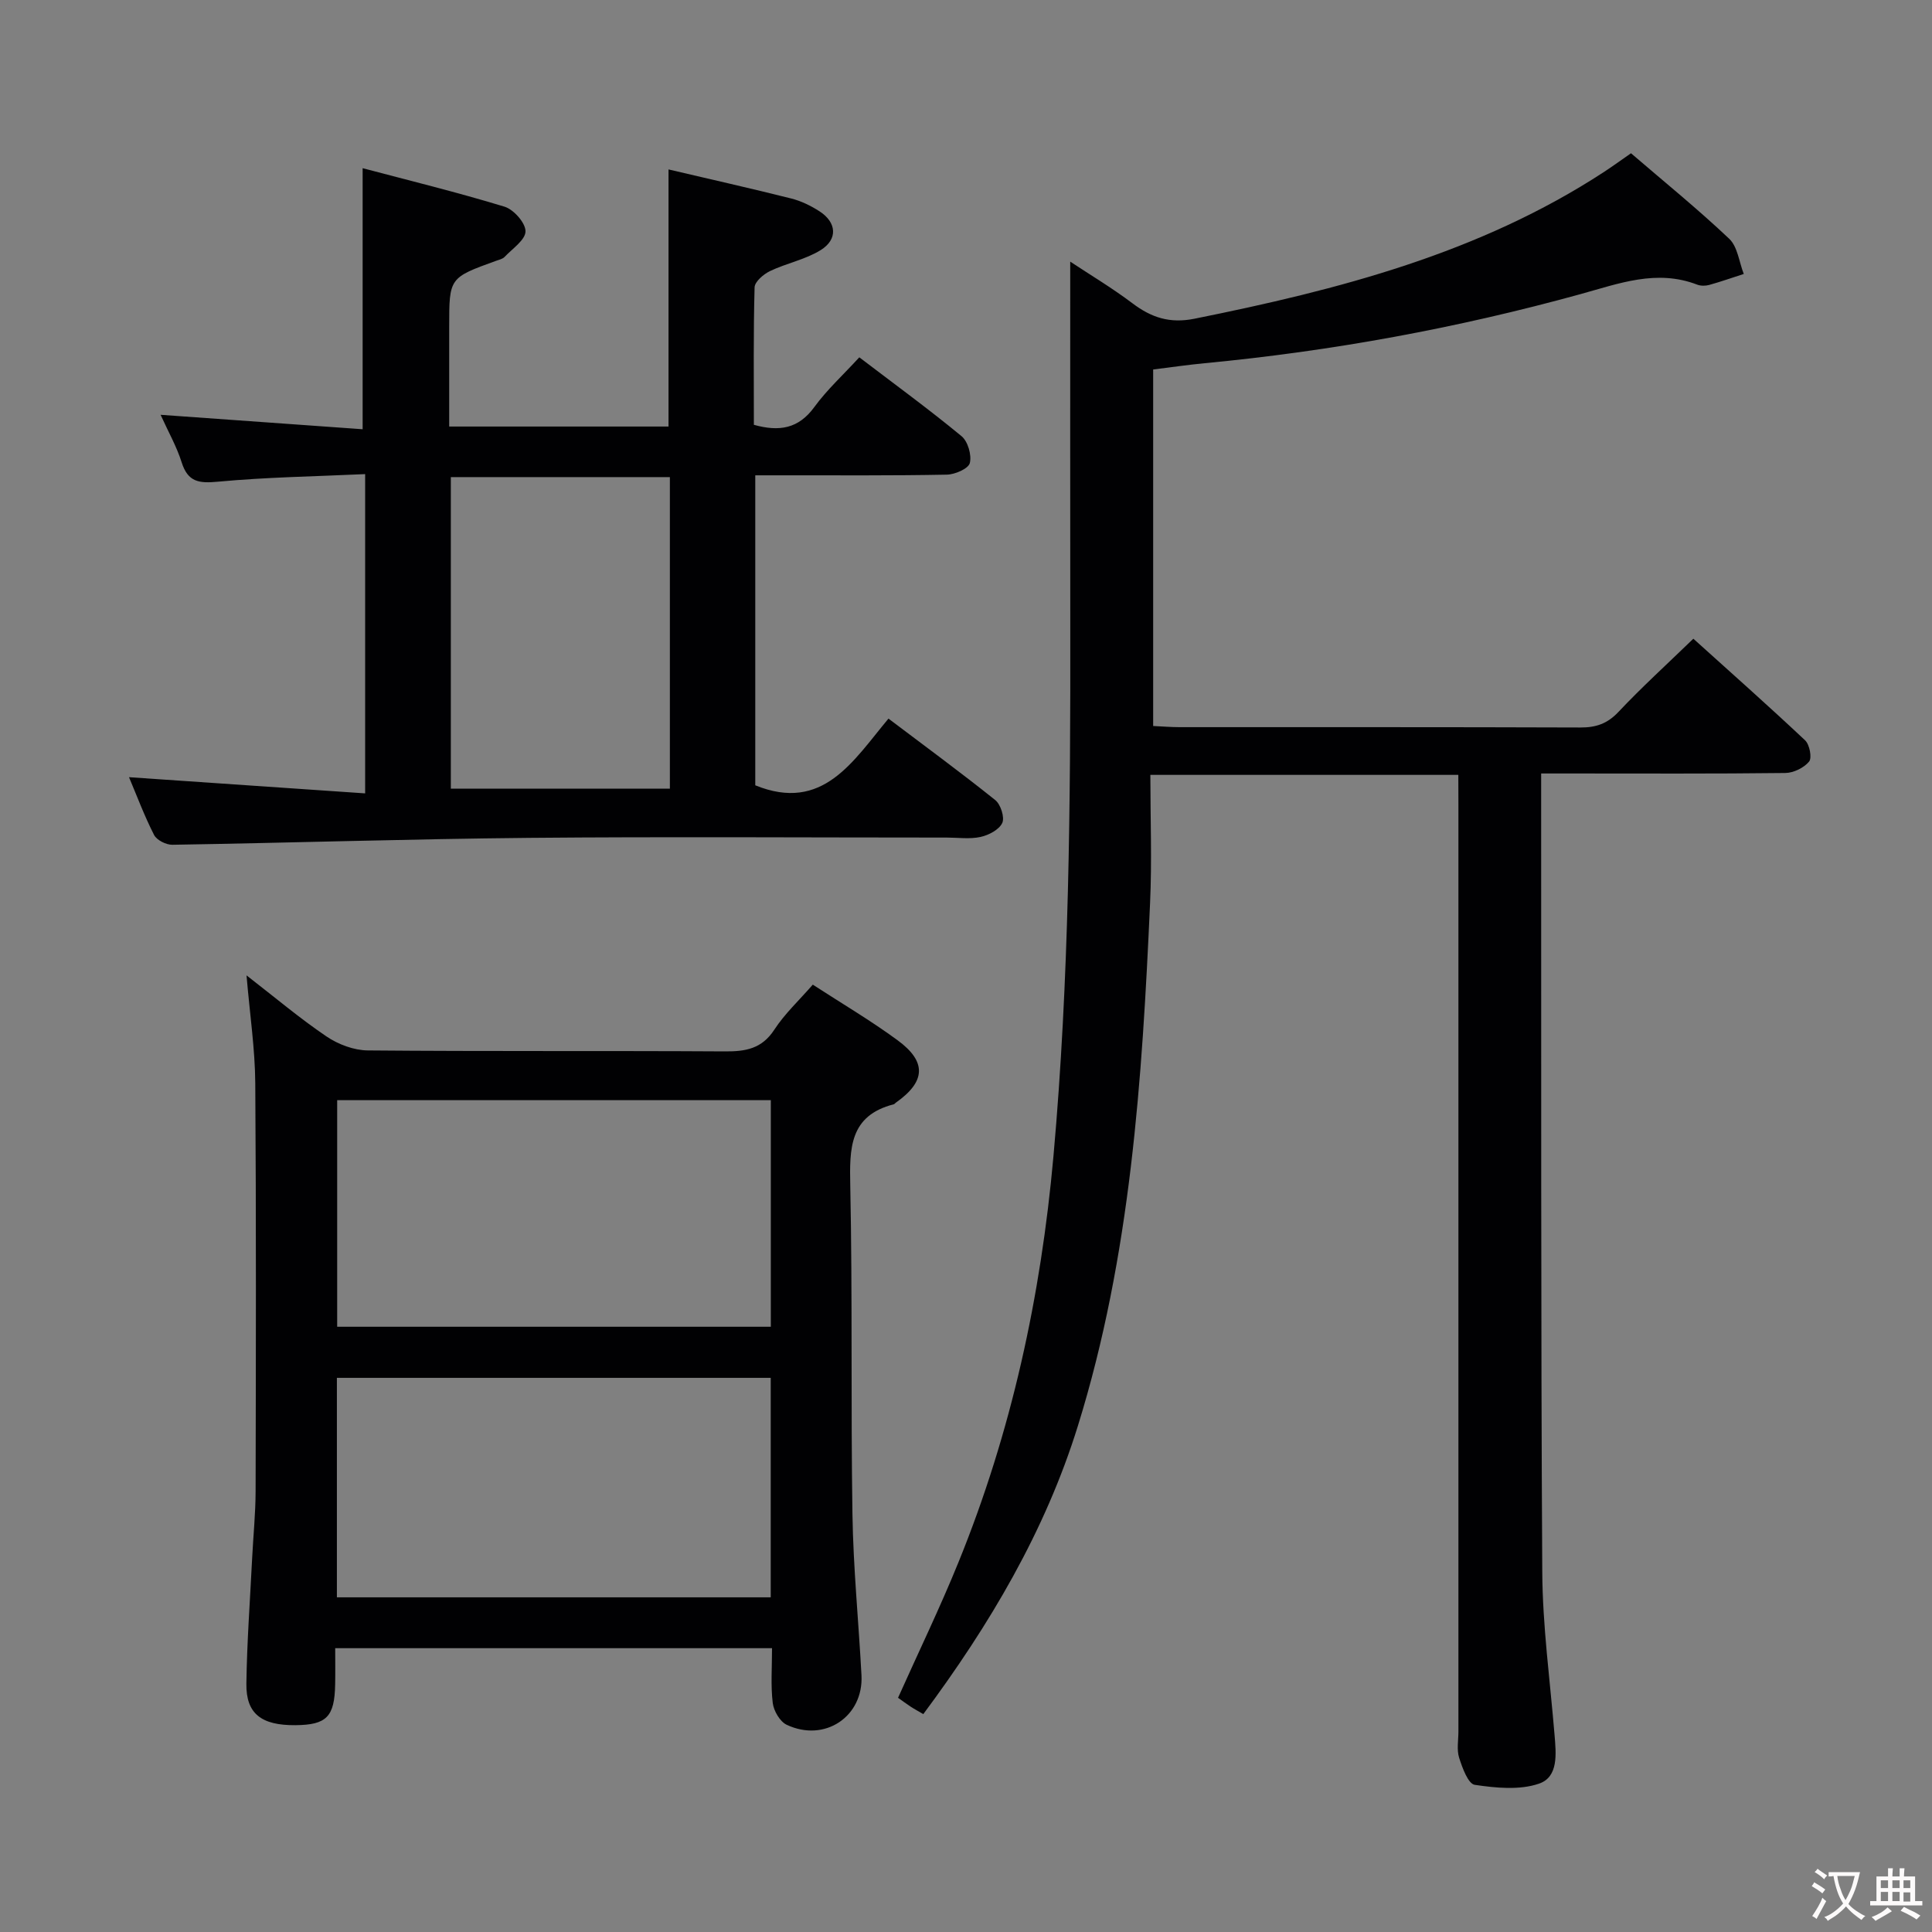 <svg enable-background="new 0 0 400 400" viewBox="0 0 400 400" xmlns="http://www.w3.org/2000/svg"><rect x="0" y="0" width="400" height="400" fill="#808080" stroke="none"/><g fill="#010103"><path d="m301.93 160.43c-21.35 0-42.1 0-63.76 0 0 9 .34 17.79-.06 26.56-1.64 36.52-4 72.97-14.94 108.21-6.79 21.87-18.27 41.2-32.01 59.69-1.01-.59-1.85-1.04-2.64-1.56-.83-.54-1.62-1.14-2.59-1.82 4.21-9.4 8.68-18.63 12.53-28.11 10.97-26.97 17.05-55.04 19.65-84.06 3.27-36.53 3.53-73.12 3.48-109.73-.03-25.12-.01-50.24-.01-75.44 3.95 2.62 8.59 5.39 12.89 8.63 3.92 2.96 7.73 4.21 12.82 3.19 29.77-5.99 58.95-13.51 84.8-30.39 1.8-1.18 3.55-2.45 5.59-3.87 6.84 5.88 13.82 11.54 20.33 17.7 1.75 1.65 2.05 4.82 3.02 7.29-2.39.77-4.77 1.61-7.18 2.28-.77.21-1.74.21-2.47-.07-8.41-3.23-16.18-.23-24.21 1.98-25.49 7.03-51.43 11.79-77.77 14.29-3.45.33-6.89.83-10.65 1.3v73.81c1.93.09 3.7.24 5.47.24 27.66.01 55.33-.03 82.99.07 3.22.01 5.56-.78 7.85-3.2 4.79-5.09 9.97-9.8 15.53-15.18 7.53 6.79 15.44 13.8 23.14 21.04.93.88 1.46 3.63.82 4.4-1.07 1.29-3.21 2.34-4.92 2.36-14.83.18-29.66.1-44.49.1-1.8 0-3.59 0-6.06 0v5.76c.04 53.16-.08 106.32.23 159.48.06 11.26 1.61 22.52 2.54 33.78.32 3.91.86 8.72-3.2 10.12-4.03 1.39-8.94.9-13.32.25-1.36-.2-2.57-3.51-3.23-5.6-.53-1.67-.15-3.63-.15-5.47 0-63.83 0-127.65 0-191.48-.02-1.96-.02-3.95-.02-6.55z"/><path d="m138.41 88.31c0-17.94 0-35.38 0-53.23 8.42 1.98 16.95 3.89 25.42 6.02 2.06.52 4.08 1.51 5.87 2.67 3.54 2.3 3.8 5.79.2 8.02-3.17 1.96-7.06 2.7-10.47 4.33-1.34.64-3.16 2.19-3.2 3.37-.26 9.46-.15 18.93-.15 28.46 5.26 1.47 9.25.82 12.53-3.69 2.61-3.58 5.96-6.64 9.3-10.28 7.28 5.55 14.39 10.73 21.16 16.32 1.32 1.08 2.14 3.92 1.72 5.57-.3 1.17-3.07 2.37-4.76 2.4-11.16.22-22.33.13-33.49.14-1.96 0-3.92 0-6.17 0v64.18c14.01 5.69 20.23-5.02 27.58-13.81 7.66 5.79 15.01 11.18 22.11 16.87 1.12.9 1.98 3.58 1.45 4.73-.65 1.4-2.81 2.53-4.5 2.9-2.23.49-4.64.13-6.97.13-28.83 0-57.66-.2-86.49.06-24.63.23-49.25 1.03-73.87 1.43-1.29.02-3.23-.96-3.78-2.03-2.02-3.96-3.58-8.15-5.19-11.96 16.38 1.12 32.49 2.22 48.89 3.35 0-22.64 0-43.89 0-66.1-10.34.48-20.45.63-30.48 1.57-3.93.37-6.22.08-7.51-4.01-1.03-3.27-2.77-6.32-4.36-9.84 14.38 1.03 28.19 2.01 41.83 2.99 0-18.34 0-35.74 0-54.05 9.51 2.52 19.53 4.97 29.37 7.97 1.9.58 4.36 3.35 4.35 5.1-.01 1.78-2.7 3.58-4.32 5.29-.42.45-1.17.6-1.8.83-9.68 3.5-9.68 3.5-9.68 13.64v20.66zm.28 10.47c-15.13 0-30.19 0-45.35 0v64.5h45.35c0-21.42 0-42.54 0-64.5z"/><path d="m159.84 341.24c-30.46 0-60.09 0-90.44 0 0 2.61.04 5.05-.01 7.5-.12 6.71-1.77 8.38-8.22 8.44-7.06.06-10.25-2.37-10.16-8.6.12-8.64.76-17.27 1.19-25.9.23-4.65.71-9.3.72-13.95.06-28.15.13-56.31-.07-84.46-.05-7.1-1.12-14.19-1.81-22.33 5.89 4.56 11.02 8.9 16.56 12.65 2.42 1.64 5.66 2.86 8.54 2.89 24.65.22 49.31.05 73.97.2 4.28.03 7.63-.55 10.2-4.49 2.15-3.3 5.13-6.07 7.97-9.33 5.97 3.88 11.97 7.41 17.55 11.51 6.11 4.48 5.82 8.59-.39 12.95-.14.1-.24.27-.39.31-9.21 2.35-9.17 9.16-9.01 16.9.47 22.65.1 45.31.45 67.96.17 11.12 1.28 22.23 1.87 33.35.45 8.55-7.61 13.97-15.48 10.26-1.4-.66-2.69-2.87-2.89-4.51-.44-3.59-.15-7.26-.15-11.35zm-90.03-113.46v46.91h89.78c0-15.72 0-31.13 0-46.91-29.88 0-59.6 0-89.78 0zm89.76 57.49c-30.23 0-59.85 0-89.82 0v45.44h89.82c0-15.2 0-30.11 0-45.44z"/></g><path d="m377.9 391.2c-.2.3-.4.5-.6.8-.7-.6-1.4-1-2.2-1.5.2-.3.4-.5.5-.8.6.4 1.4.8 2.3 1.5zm-1.8 6.1c-.2-.2-.5-.4-.9-.6.4-.6.8-1.2 1.2-1.9s.7-1.3.9-1.9c.3.3.5.5.8.7-.7 1.3-1.4 2.6-2 3.7zm2.2-9c-.3.3-.5.5-.6.8-.6-.6-1.3-1.1-2-1.5.3-.3.5-.5.6-.7.6.5 1.3.9 2 1.4zm.3.2v-.9h2 4.5c-.3 1.3-.6 2.5-1 3.6s-.9 2.1-1.4 3c.4.5 1 1 1.6 1.4s1.2.8 1.9 1.1c-.3.2-.5.4-.8.8-.4-.3-1-.7-1.6-1.2s-1.2-1.1-1.6-1.6c-.5.6-1.1 1.1-1.7 1.6s-1.4.9-2.1 1.4c-.1-.3-.3-.5-.7-.8.6-.2 1.2-.5 1.9-1s1.4-1.1 2-1.8c-.5-.8-.9-1.6-1.2-2.5s-.6-2-.8-3.2c-.4.1-.7.1-1 .1zm2.5 2.7c.3 1 .7 1.7 1 2.2.3-.5.6-1.1 1-2s.6-1.9.9-3h-3.2-.4c.1.9.3 1.8.7 2.8z" fill="#fcfafa"/><path d="m396.5 388.5v1.5 3.6h1.5v.9c-.4 0-1 0-1.7 0h-7.9c-.5 0-.9 0-1.2 0v-.9h1.3v-3.5c0-.7 0-1.2 0-1.6h2.4c0-.8 0-1.4 0-1.7h1c0 .3-.1.8-.1 1.7h1.5c0-.8 0-1.4 0-1.7h1c0 .3-.1.9-.1 1.7zm-8.2 9.2c-.2-.3-.5-.5-.8-.8.8-.3 1.4-.6 1.9-.9s1-.7 1.4-1.1c.3.3.6.5.9.8-1.6 1-2.8 1.6-3.4 2zm2.6-6.8v-1.6h-1.5v1.6zm0 2.7v-1.9h-1.5v1.9zm2.4-2.7v-1.6h-1.5v1.6zm0 2.7v-1.9h-1.5v1.9zm.2 2 .7-.8c.4.2.9.5 1.6.8s1.3.7 1.8 1c-.3.3-.5.5-.8.8-.4-.3-1.5-1-3.3-1.8zm2-4.7v-1.6h-1.4v1.6zm0 2.8v-1.9h-1.4v1.9z" fill="#fcfafa"/></svg>